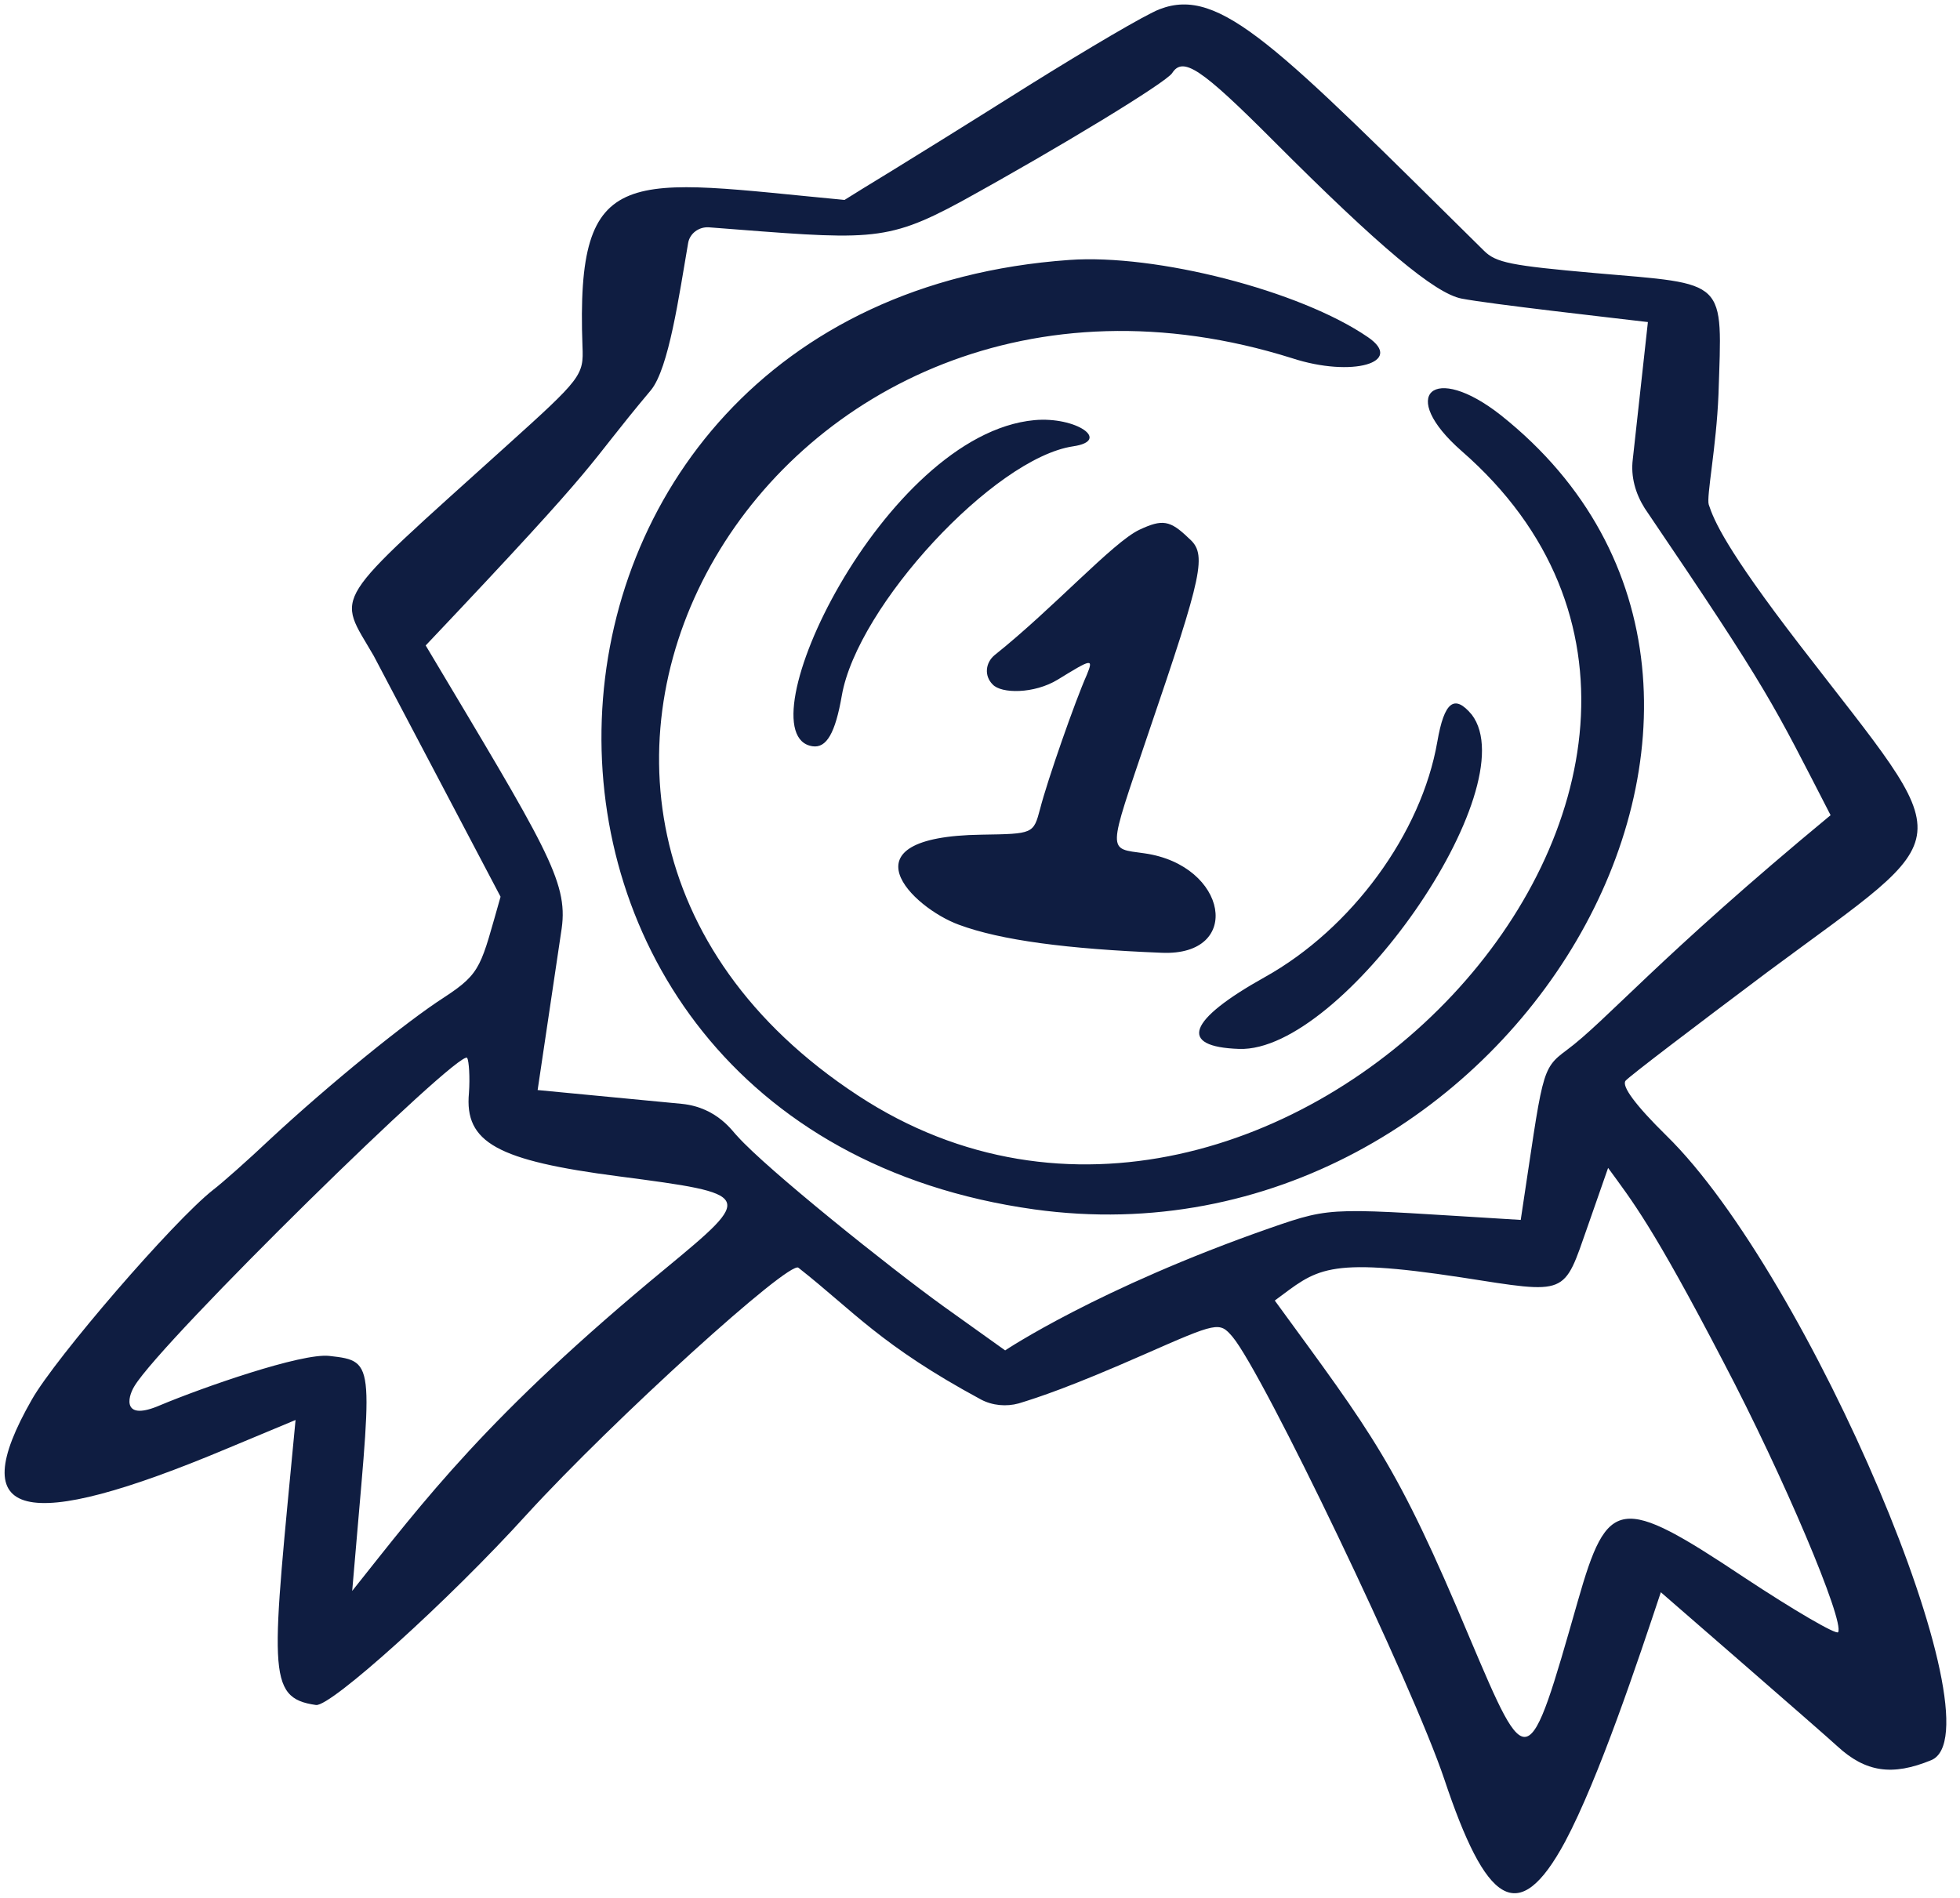 <svg width="126" height="122" viewBox="0 0 126 122" fill="none" xmlns="http://www.w3.org/2000/svg">
<path fill-rule="evenodd" clip-rule="evenodd" d="M74.551 0.591C73.635 0.937 69.873 3.164 66.203 5.451C56.874 11.315 55.819 11.88 54.291 12.853C40.359 11.542 37.004 10.257 37.445 22.267C37.525 24.135 37.395 24.307 32.559 28.666C21.034 39.074 21.661 38.068 24.026 42.164C24.52 43.091 32.179 57.649 32.179 57.649C30.907 62.085 30.982 62.525 28.595 64.09C26.101 65.688 21.175 69.701 17.393 73.21C15.948 74.576 14.281 76.053 13.701 76.494C11.135 78.51 3.57 87.29 2.046 89.978C-2.361 97.682 1.452 98.652 14.656 93.1L19 91.288C17.48 107.352 17.068 109.15 20.314 109.611C21.248 109.743 28.829 102.917 33.873 97.35C39.465 91.241 50.762 80.992 51.328 81.501C54.877 84.289 56.612 86.487 63.063 89.972C63.801 90.363 64.695 90.442 65.489 90.222C66.765 89.832 68.795 89.168 73.54 87.08C78.285 84.992 78.391 84.96 79.23 85.936C81.195 88.261 90.821 108.334 92.848 114.382C95.504 122.327 97.574 124.049 100.62 118.388C102.786 114.316 105.3 106.771 106.768 102.362C106.768 102.362 117.194 111.41 118.106 112.254C119.931 113.941 121.652 114.185 124.147 113.159C128.704 111.282 116.295 81.961 107.115 72.995C105.134 71.047 104.237 69.825 104.498 69.482C104.751 69.184 108.87 66.056 113.618 62.493C126.22 53.143 126.021 54.876 115.696 41.463C110.924 35.264 110.181 33.445 109.85 32.446C109.684 31.947 110.337 28.755 110.474 25.347C110.711 17.86 111.139 18.301 102.502 17.552C97.142 17.077 96.167 16.891 95.394 16.115C82.055 2.941 78.438 -0.905 74.551 0.591ZM81.812 8.999C88.725 15.93 92.249 18.858 93.954 19.195C95.806 19.553 103.814 20.451 105.936 20.705L104.966 29.516C104.822 30.638 105.137 31.73 105.729 32.671C113.838 44.627 113.946 45.166 117.681 52.407C106.627 61.549 103.249 65.639 100.707 67.516C99.031 68.753 99.204 68.921 97.761 78.426C85.494 77.685 85.83 77.495 81.648 78.948C70.601 82.807 64.617 86.814 64.617 86.814L60.627 83.962C57.178 81.474 49.301 75.168 47.401 73.042C47.138 72.814 46.158 71.199 43.831 70.964L34.562 70.077L36.109 59.682C36.534 56.648 35.06 54.392 27.366 41.495C39.449 28.739 37.276 30.526 41.846 25.081C42.996 23.674 43.653 19.007 44.239 15.615C44.344 15.011 44.924 14.57 45.572 14.614C55.815 15.401 56.831 15.641 61.779 12.963C68.239 9.405 74.944 5.311 75.351 4.703C76.044 3.611 77.218 4.396 81.812 8.999ZM87.933 21.672C83.564 18.673 74.299 16.311 68.738 16.712C30.022 19.453 28.065 72.392 66.488 77.749C96.945 81.976 118.942 44.542 96.486 26.694C92.141 23.269 89.813 25.366 93.97 29.003C117.566 49.582 81.718 87.86 55.159 70.43C26.876 51.898 49.661 12.529 83.062 23.028C86.925 24.29 90.322 23.297 87.933 21.672ZM66.502 27.009C56.773 27.913 47.62 47.321 52.243 47.977C53.128 48.102 53.698 47.136 54.116 44.72C55.113 38.959 63.913 29.45 68.982 28.694C71.463 28.332 69.164 26.768 66.502 27.009ZM73.243 34.059C71.542 34.864 67.738 39.085 63.939 42.116C63.35 42.603 63.255 43.447 63.814 44.002C64.364 44.604 66.478 44.618 67.999 43.691C70.198 42.337 70.305 42.305 69.866 43.385C69.126 45.041 67.332 50.166 66.863 52.003C66.434 53.608 66.434 53.608 63.1 53.659C53.958 53.789 58.658 58.36 61.644 59.45C64.343 60.451 68.629 61.012 74.684 61.252C79.936 61.474 78.934 55.62 73.574 54.859C71.164 54.517 71.19 54.949 73.778 47.272C77.357 36.784 77.607 35.63 76.424 34.605C75.215 33.434 74.724 33.364 73.243 34.059ZM92.4 47.678C91.379 53.578 86.894 59.701 81.317 62.812C76.353 65.583 75.703 67.3 79.66 67.433C86.322 67.664 98.186 50.641 94.615 45.945C93.488 44.595 92.843 45.122 92.4 47.678ZM110.792 87.558C114.658 94.914 118.588 104.23 118.164 104.931C118.034 105.103 115.334 103.53 112.124 101.409C104.127 96.085 103.349 96.213 101.429 102.938C98.23 114.146 98.23 114.146 94.473 105.283C89.767 94.047 88.262 92.263 81.95 83.609C84.664 81.614 85.111 80.773 93.947 82.122C100.865 83.198 100.489 83.336 102.079 78.801L103.378 75.082C104.925 77.206 106.216 78.769 110.792 87.558ZM30.147 70.26C29.846 73.454 31.964 74.611 39.799 75.628C48.47 76.763 48.511 76.817 42.808 81.529C31.288 91.033 27.275 96.461 22.641 102.277C23.871 87.6 24.289 87.517 21.174 87.17C19.396 86.965 13.013 89.201 10.297 90.339C7.9 91.379 8.157 89.893 8.646 89.105C10.415 86.167 29.532 67.412 30.033 68.007C30.149 68.213 30.218 69.27 30.147 70.26Z" fill="#0F1D41"/>
</svg>

